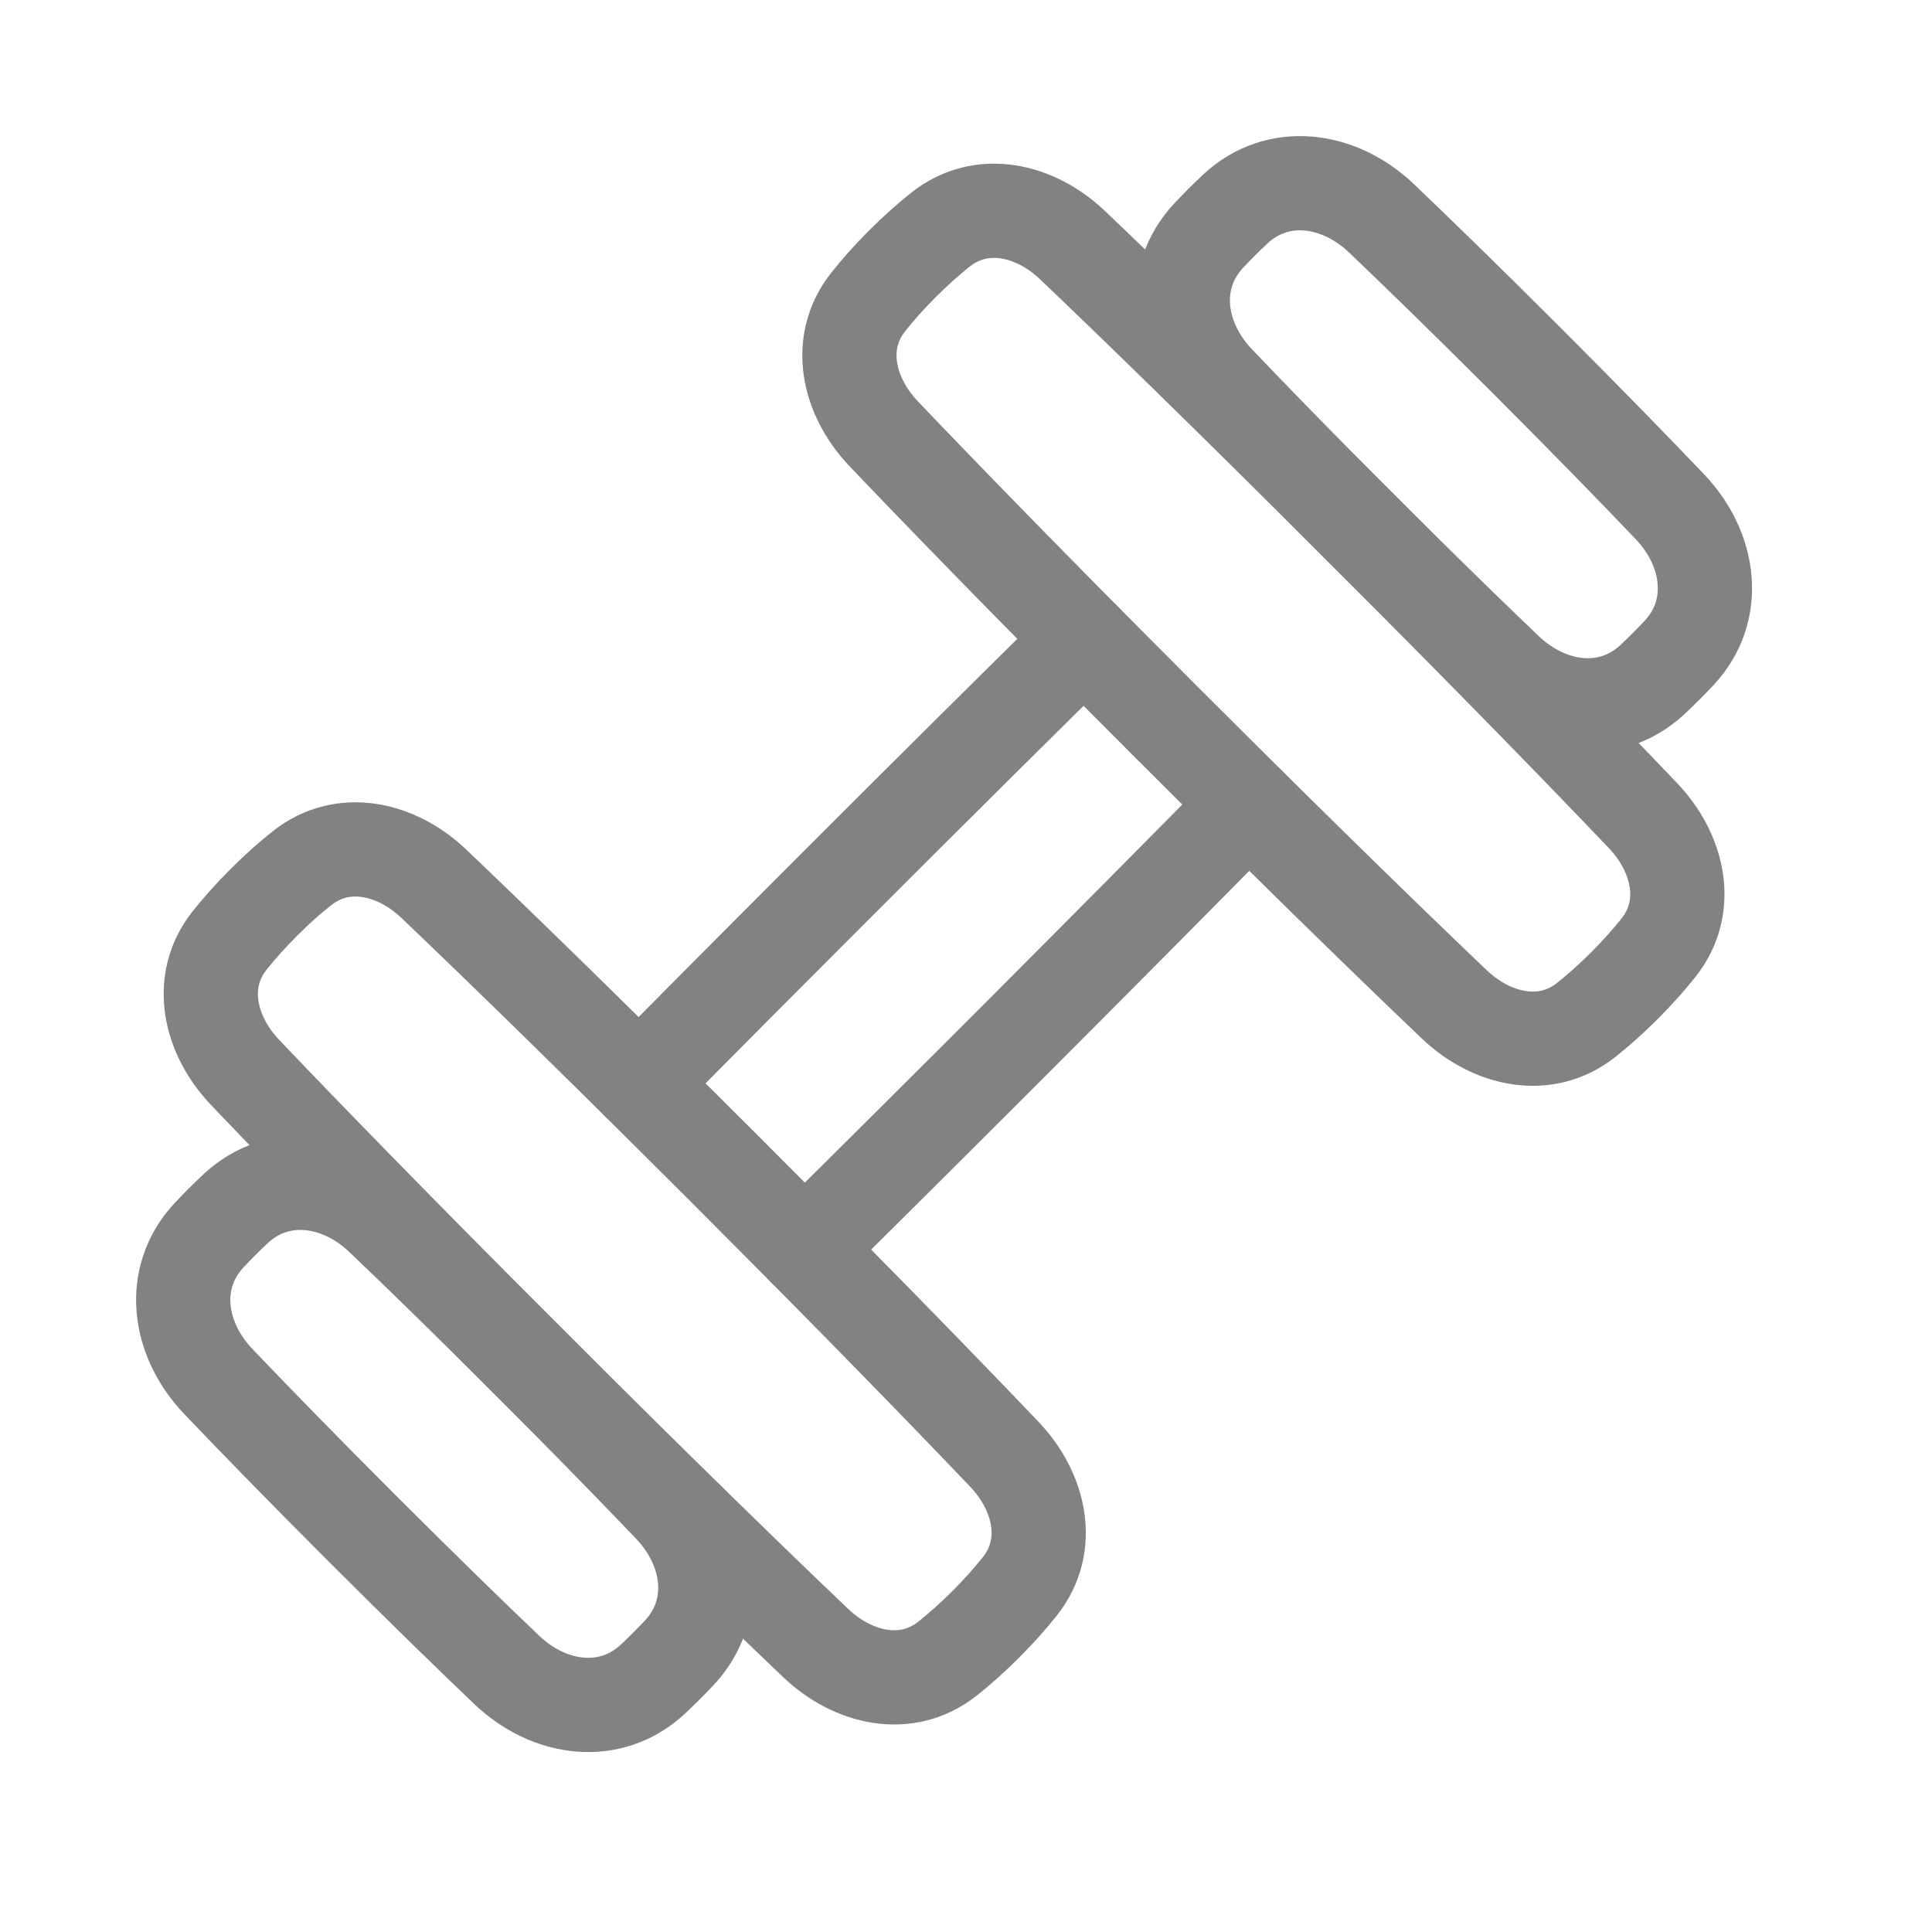 <svg width="41" height="41" viewBox="0 0 41 41" fill="none" xmlns="http://www.w3.org/2000/svg">
<path d="M5.203 22.76C4.443 21.963 4.187 20.825 4.87 19.962C5.068 19.714 5.307 19.442 5.598 19.151C5.889 18.86 6.161 18.62 6.41 18.424C7.273 17.739 8.41 17.996 9.207 18.755C10.38 19.873 12.384 21.812 15.321 24.749C18.257 27.685 20.196 29.689 21.314 30.862C22.073 31.66 22.329 32.797 21.646 33.66C21.449 33.908 21.21 34.18 20.919 34.471C20.628 34.763 20.355 35.002 20.107 35.199C19.243 35.883 18.107 35.626 17.309 34.867C16.136 33.749 14.132 31.81 11.196 28.873C8.26 25.937 6.32 23.933 5.203 22.76ZM22.76 5.202C21.963 4.443 20.826 4.187 19.962 4.87C19.714 5.068 19.442 5.307 19.151 5.598C18.86 5.889 18.62 6.161 18.424 6.41C17.739 7.273 17.996 8.41 18.755 9.207C19.873 10.38 21.812 12.384 24.749 15.321C27.685 18.257 29.689 20.196 30.862 21.314C31.66 22.073 32.797 22.329 33.66 21.646C33.908 21.449 34.18 21.21 34.471 20.919C34.763 20.627 35.002 20.355 35.199 20.107C35.883 19.243 35.626 18.107 34.867 17.309C33.749 16.136 31.81 14.132 28.873 11.196C25.937 8.26 23.933 6.32 22.76 5.202Z" stroke="#828282" stroke-width="2" stroke-linecap="round" stroke-linejoin="round"/>
<path d="M17.074 26.51C20.236 23.382 23.379 20.233 26.502 17.066M23.002 13.567C21.57 14.979 19.802 16.731 17.677 18.857C16.105 20.429 14.736 21.806 13.559 22.996M4.63 29.314C3.774 28.415 3.591 27.115 4.441 26.209C4.62 26.018 4.805 25.833 4.996 25.654C5.902 24.804 7.201 24.986 8.101 25.844C8.839 26.547 9.864 27.541 11.196 28.874C12.528 30.206 13.522 31.231 14.226 31.968C15.083 32.867 15.265 34.167 14.416 35.074C14.236 35.264 14.051 35.45 13.861 35.629C12.954 36.478 11.655 36.296 10.755 35.439C10.017 34.736 8.993 33.741 7.66 32.409C6.328 31.077 5.334 30.052 4.63 29.314ZM29.314 4.63C28.415 3.774 27.115 3.591 26.209 4.441C26.018 4.62 25.833 4.805 25.654 4.996C24.804 5.902 24.986 7.201 25.844 8.101C26.547 8.839 27.541 9.864 28.873 11.196C30.206 12.528 31.23 13.522 31.968 14.226C32.867 15.083 34.167 15.265 35.074 14.416C35.264 14.236 35.45 14.051 35.629 13.861C36.478 12.954 36.296 11.655 35.439 10.755C34.736 10.017 33.741 8.993 32.409 7.66C31.077 6.328 30.052 5.334 29.314 4.63Z" stroke="#828282" stroke-width="2" stroke-linecap="round" stroke-linejoin="round"/>
</svg>

